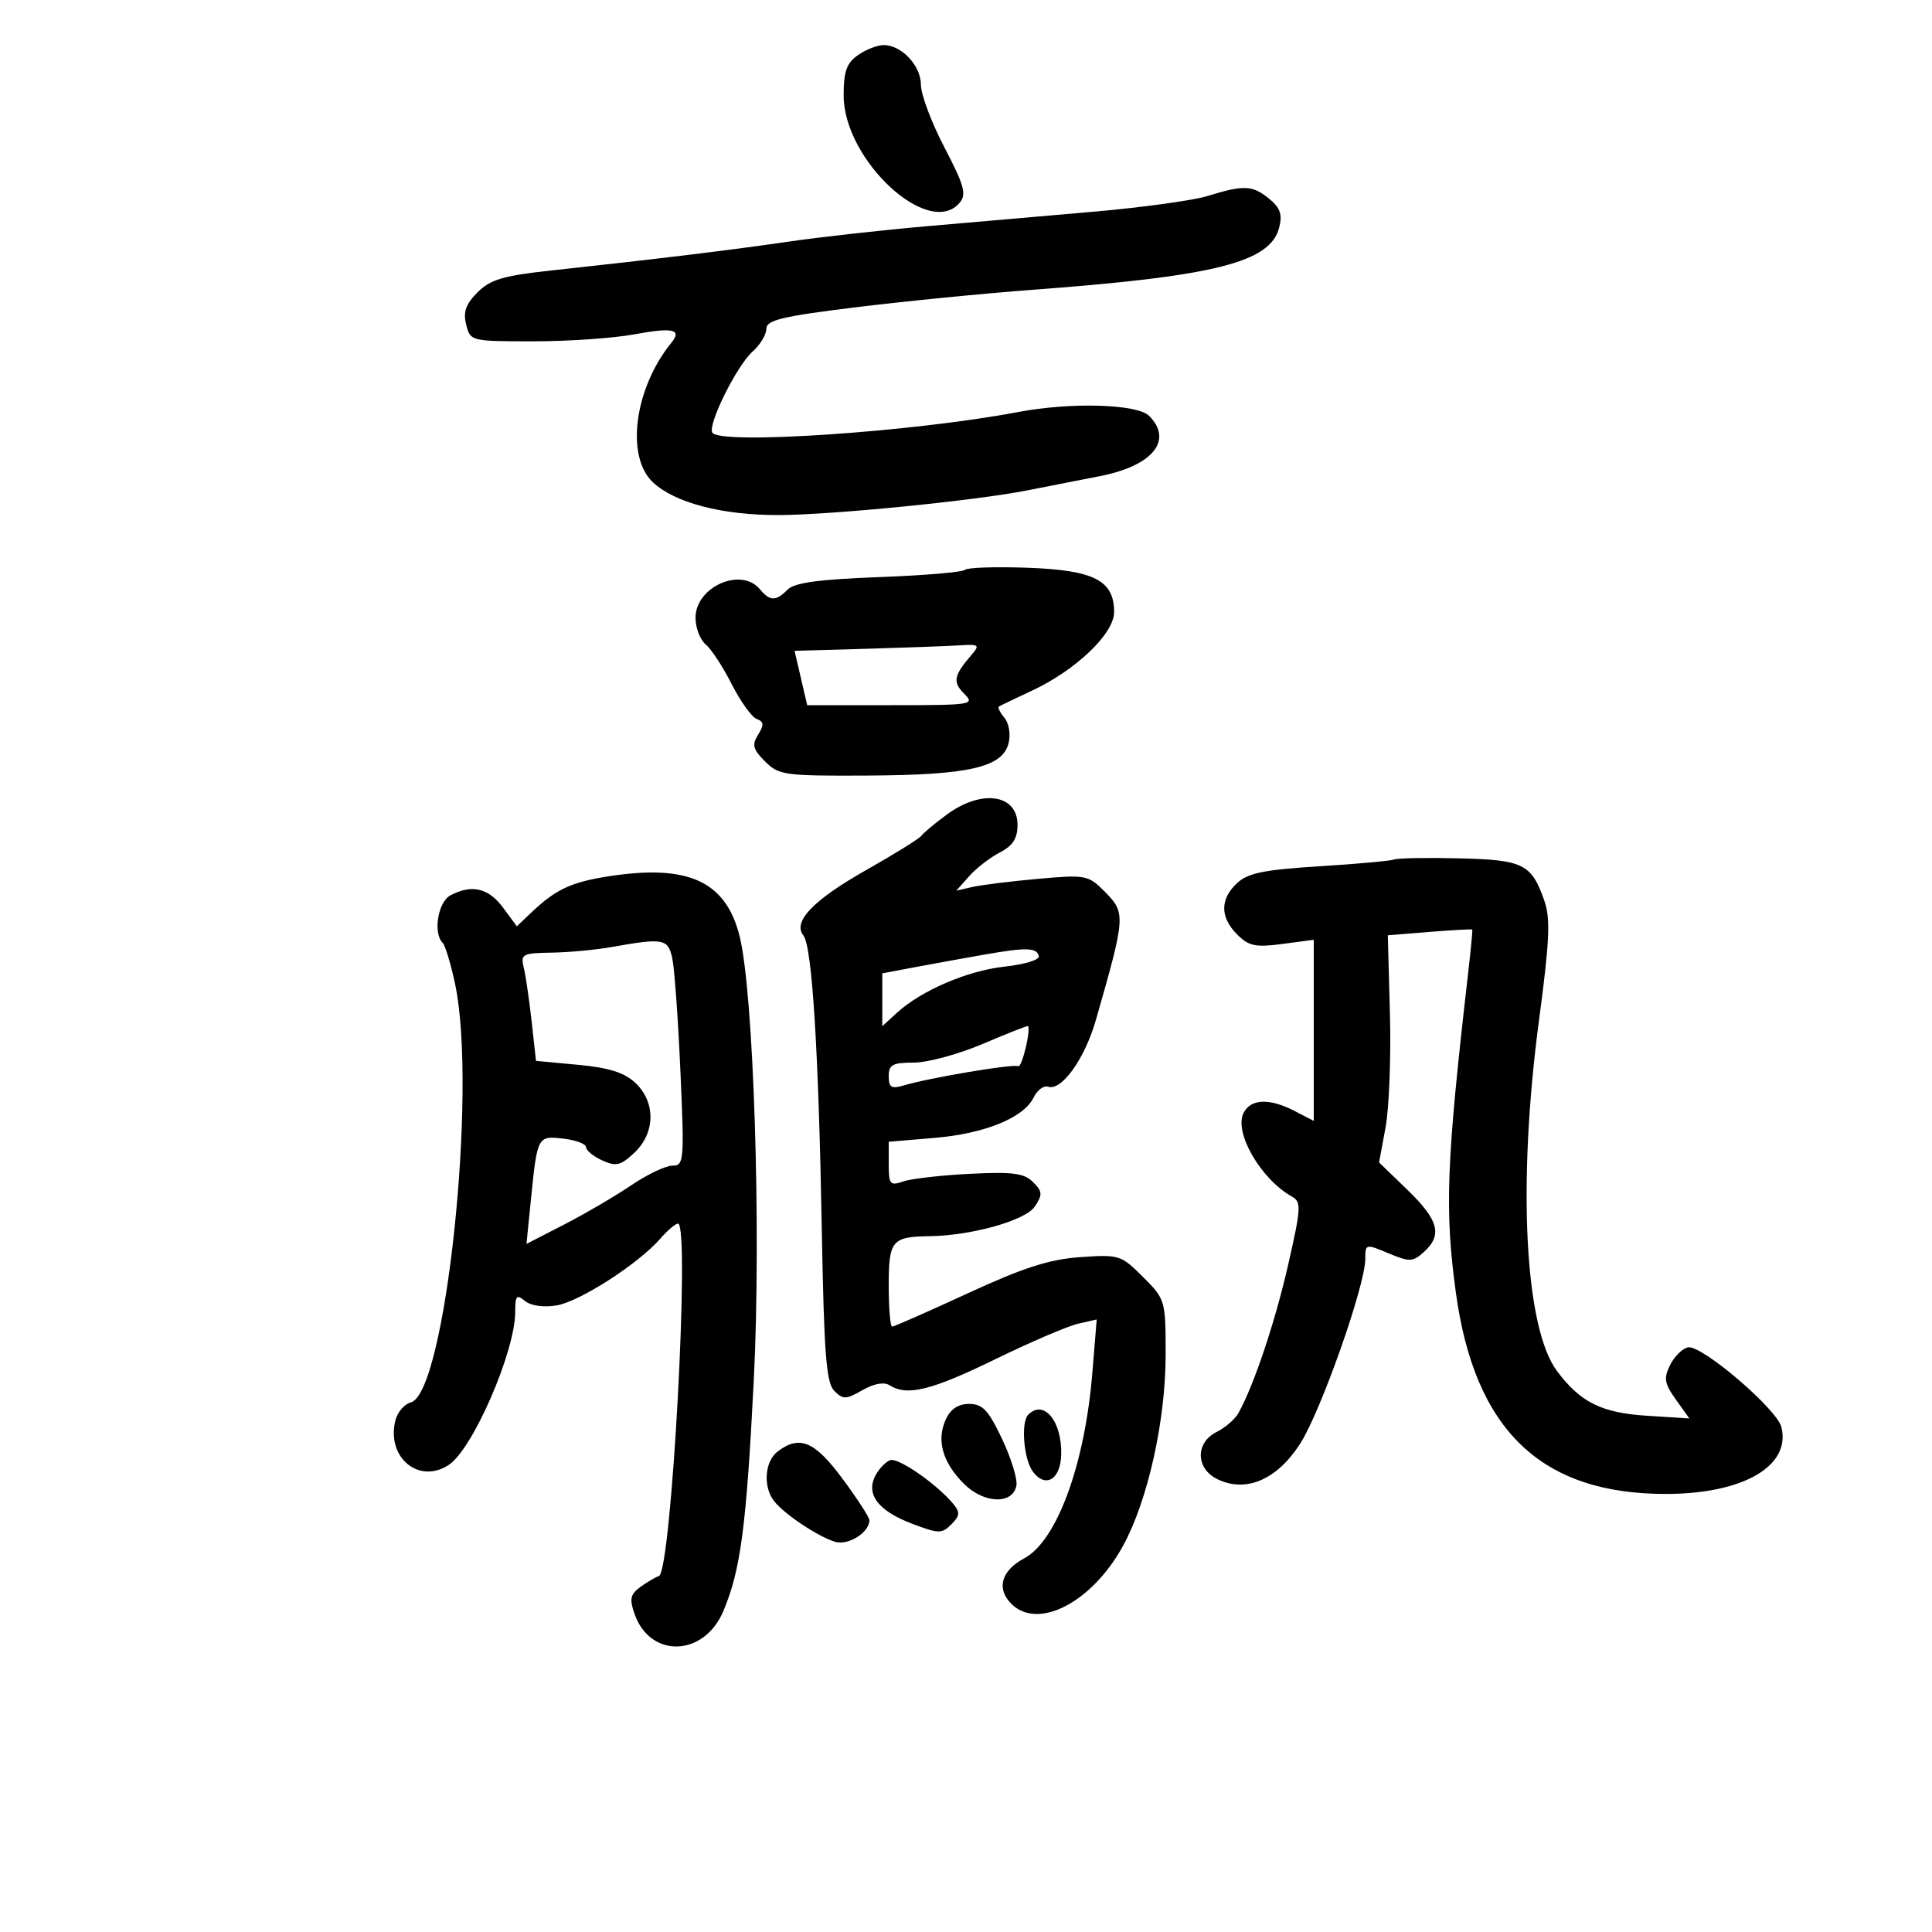 <svg xmlns="http://www.w3.org/2000/svg" width="300" height="300" viewBox="0 0 300 300" version="1.1">
	<path d="M 133.223 8.557 C 131.462 9.790, 131 11.090, 131 14.810 C 131 24.890, 144.299 37.164, 149.037 31.456 C 150.107 30.166, 149.715 28.758, 146.659 22.907 C 144.647 19.054, 143 14.674, 143 13.173 C 143 10.193, 140.006 7, 137.211 7 C 136.240 7, 134.445 7.701, 133.223 8.557 M 187.500 30.436 C 185.300 31.117, 177.425 32.206, 170 32.857 C 162.575 33.507, 150.875 34.526, 144 35.120 C 137.125 35.715, 127.450 36.792, 122.500 37.514 C 113.446 38.834, 102.121 40.211, 85.532 42.009 C 78.149 42.809, 76.138 43.407, 74.150 45.395 C 72.322 47.224, 71.894 48.440, 72.387 50.405 C 73.032 52.977, 73.123 53, 82.835 53 C 88.224 53, 95.234 52.519, 98.414 51.931 C 104.506 50.805, 105.956 51.127, 104.249 53.226 C 98.510 60.285, 97.108 70.873, 101.380 74.888 C 104.784 78.085, 112.138 80.003, 120.909 79.980 C 129.123 79.959, 151.423 77.745, 159.500 76.149 C 162.250 75.605, 167.333 74.609, 170.796 73.934 C 178.988 72.338, 182.225 68.368, 178.429 64.571 C 176.587 62.730, 166.295 62.427, 158.140 63.973 C 141.773 67.077, 111.798 69.101, 110.612 67.182 C 109.853 65.953, 114.408 56.774, 116.858 54.595 C 118.036 53.547, 119 51.956, 119 51.059 C 119 49.713, 121.399 49.132, 132.750 47.729 C 140.313 46.795, 152.800 45.561, 160.500 44.987 C 188.760 42.882, 197.279 40.723, 198.635 35.319 C 199.150 33.267, 198.787 32.246, 197.040 30.831 C 194.470 28.750, 193.126 28.694, 187.500 30.436 M 149.846 88.485 C 149.486 88.846, 143.472 89.355, 136.481 89.614 C 127.185 89.960, 123.379 90.478, 122.314 91.543 C 120.470 93.387, 119.558 93.378, 118 91.500 C 115.081 87.982, 108 91.122, 108 95.934 C 108 97.486, 108.710 99.344, 109.578 100.065 C 110.446 100.785, 112.264 103.561, 113.619 106.234 C 114.973 108.907, 116.717 111.338, 117.494 111.636 C 118.622 112.069, 118.667 112.560, 117.719 114.078 C 116.731 115.661, 116.911 116.354, 118.800 118.239 C 120.941 120.375, 121.824 120.496, 134.783 120.429 C 150.464 120.348, 155.673 119.150, 156.612 115.409 C 156.957 114.035, 156.677 112.315, 155.969 111.463 C 155.279 110.632, 154.892 109.841, 155.107 109.706 C 155.323 109.571, 157.621 108.471, 160.213 107.261 C 167.070 104.061, 173 98.394, 173 95.039 C 173 90.137, 169.900 88.541, 159.647 88.164 C 154.616 87.979, 150.206 88.123, 149.846 88.485 M 134.440 100.745 L 123.381 101.062 124.361 105.281 L 125.342 109.500 138.421 109.500 C 150.980 109.500, 151.430 109.429, 149.714 107.714 C 147.906 105.906, 148.087 104.917, 150.807 101.750 C 152.200 100.128, 152.060 100.016, 148.905 100.214 C 147.032 100.331, 140.523 100.570, 134.440 100.745 M 147.006 126.496 C 145.146 127.868, 143.371 129.347, 143.062 129.783 C 142.753 130.218, 138.951 132.583, 134.613 135.037 C 126.280 139.753, 123.045 143.104, 124.750 145.255 C 126.104 146.963, 127.111 163.062, 127.610 190.979 C 127.954 210.253, 128.301 214.730, 129.549 215.977 C 130.909 217.337, 131.368 217.325, 133.913 215.865 C 135.701 214.839, 137.267 214.555, 138.129 215.101 C 140.855 216.828, 144.592 215.913, 154.457 211.102 C 159.981 208.408, 165.804 205.908, 167.398 205.546 L 170.297 204.887 169.617 213.194 C 168.449 227.452, 164.107 239.267, 159.038 241.980 C 155.470 243.889, 154.681 246.681, 157.042 249.042 C 161.196 253.196, 169.614 248.801, 174.422 239.966 C 178.255 232.924, 181 220.558, 181 210.337 C 181 201.907, 180.956 201.756, 177.484 198.284 C 174.079 194.879, 173.775 194.783, 167.734 195.208 C 162.928 195.546, 158.930 196.832, 150.278 200.823 C 144.105 203.670, 138.818 206, 138.528 206 C 138.237 206, 138 203.123, 138 199.607 C 138 192.626, 138.488 192.037, 144.332 191.956 C 150.888 191.866, 159.250 189.509, 160.685 187.347 C 161.913 185.498, 161.878 185.021, 160.404 183.547 C 159.023 182.166, 157.252 181.935, 150.609 182.269 C 146.149 182.493, 141.488 183.027, 140.250 183.455 C 138.199 184.164, 138 183.926, 138 180.762 L 138 177.290 145.061 176.698 C 152.908 176.040, 158.957 173.580, 160.500 170.419 C 161.059 169.275, 162.064 168.521, 162.735 168.745 C 164.845 169.448, 168.434 164.436, 170.176 158.353 C 174.826 142.117, 174.848 141.758, 171.434 138.343 C 168.979 135.888, 168.538 135.807, 161.184 136.466 C 156.958 136.844, 152.375 137.412, 151 137.727 L 148.500 138.299 150.498 136.047 C 151.596 134.809, 153.734 133.155, 155.248 132.372 C 157.280 131.321, 158 130.198, 158 128.081 C 158 123.305, 152.421 122.500, 147.006 126.496 M 216.500 133.461 C 215.950 133.679, 210.704 134.154, 204.842 134.518 C 196.261 135.051, 193.776 135.560, 192.092 137.129 C 189.424 139.615, 189.431 142.431, 192.114 145.114 C 193.912 146.912, 194.956 147.131, 199.114 146.579 L 204 145.931 204 159.991 L 204 174.051 201.050 172.526 C 197.152 170.510, 194.287 170.596, 193.126 172.764 C 191.530 175.746, 195.731 183.071, 200.600 185.796 C 202.092 186.631, 202.043 187.533, 200.022 196.402 C 197.996 205.296, 194.688 215.162, 192.301 219.427 C 191.771 220.373, 190.250 221.690, 188.919 222.353 C 185.573 224.021, 185.657 228.069, 189.071 229.705 C 193.504 231.830, 198.305 229.759, 201.886 224.177 C 205.102 219.167, 212 199.602, 212 195.494 C 212 193.135, 212.050 193.123, 215.607 194.609 C 218.897 195.984, 219.380 195.966, 221.107 194.403 C 224.013 191.773, 223.403 189.459, 218.570 184.785 L 214.141 180.500 215.148 175.071 C 215.702 172.086, 216.008 164.150, 215.828 157.437 L 215.500 145.231 222 144.707 C 225.575 144.418, 228.552 144.254, 228.616 144.341 C 228.680 144.429, 228.370 147.650, 227.927 151.500 C 224.589 180.522, 224.311 187.874, 226.065 200.709 C 228.993 222.135, 239.352 232.033, 258.788 231.978 C 270.728 231.944, 278.128 227.630, 276.611 221.586 C 275.906 218.775, 264.234 208.808, 262.124 209.215 C 261.259 209.381, 260.006 210.610, 259.340 211.945 C 258.310 214.012, 258.441 214.811, 260.223 217.313 L 262.316 220.253 255.669 219.830 C 248.685 219.385, 245.388 217.740, 241.769 212.893 C 236.735 206.151, 235.599 183.737, 238.998 158.259 C 240.617 146.126, 240.772 142.642, 239.815 139.893 C 237.816 134.147, 236.565 133.522, 226.573 133.283 C 221.583 133.163, 217.050 133.243, 216.500 133.461 M 94.601 136.057 C 88.661 136.972, 86.279 138.094, 82.378 141.815 L 80.257 143.839 78.098 140.919 C 75.851 137.879, 73.227 137.273, 69.934 139.035 C 68.003 140.069, 67.218 144.885, 68.734 146.401 C 69.138 146.805, 70.009 149.692, 70.670 152.818 C 74.157 169.309, 69.173 216.358, 63.790 217.765 C 62.794 218.026, 61.717 219.278, 61.399 220.547 C 59.956 226.295, 65.019 230.528, 69.682 227.473 C 73.409 225.031, 80 209.863, 80 203.728 C 80 201.191, 80.221 200.939, 81.508 202.007 C 82.410 202.755, 84.381 203.038, 86.406 202.709 C 89.993 202.127, 99.123 196.253, 102.532 192.336 C 103.649 191.051, 104.887 190, 105.282 190 C 107.189 190, 104.259 244.080, 102.316 244.728 C 101.748 244.917, 100.443 245.687, 99.415 246.439 C 97.876 247.564, 97.720 248.303, 98.536 250.622 C 100.972 257.550, 109.313 257.281, 112.316 250.178 C 115.007 243.813, 115.888 237.138, 117.045 214.348 C 118.225 191.116, 117.040 154.075, 114.838 145.336 C 112.696 136.839, 106.869 134.167, 94.601 136.057 M 95 147.051 C 92.525 147.491, 88.314 147.885, 85.642 147.926 C 81.122 147.995, 80.821 148.157, 81.330 150.250 C 81.631 151.488, 82.181 155.252, 82.553 158.616 L 83.228 164.732 89.776 165.344 C 94.565 165.791, 96.951 166.545, 98.662 168.152 C 101.842 171.140, 101.775 175.923, 98.510 178.991 C 96.369 181.002, 95.667 181.169, 93.510 180.186 C 92.129 179.557, 91 178.632, 91 178.131 C 91 177.629, 89.427 177.035, 87.504 176.811 C 83.464 176.339, 83.434 176.396, 82.436 186.327 L 81.750 193.155 87.625 190.132 C 90.856 188.470, 95.525 185.737, 98 184.059 C 100.475 182.381, 103.356 181.007, 104.402 181.004 C 106.214 181, 106.273 180.308, 105.650 166.250 C 105.291 158.137, 104.720 150.262, 104.382 148.750 C 103.712 145.756, 103.001 145.627, 95 147.051 M 153 148.204 C 149.975 148.732, 145.137 149.610, 142.250 150.153 L 137 151.142 137 155.245 L 137 159.349 139.250 157.287 C 143.053 153.803, 150.229 150.722, 156 150.096 C 159.025 149.768, 161.411 149.050, 161.303 148.500 C 161.034 147.136, 159.436 147.079, 153 148.204 M 152.647 162.080 C 148.882 163.686, 144.047 165, 141.901 165 C 138.595 165, 138 165.323, 138 167.117 C 138 168.843, 138.415 169.110, 140.250 168.566 C 144.391 167.338, 157.430 165.147, 158.107 165.566 C 158.647 165.900, 160.103 159.929, 159.628 159.330 C 159.554 159.236, 156.412 160.474, 152.647 162.080 M 146.852 220.426 C 145.386 223.643, 146.357 227.084, 149.665 230.392 C 152.772 233.500, 157.263 233.661, 157.827 230.684 C 158.017 229.686, 157.014 226.423, 155.599 223.434 C 153.481 218.962, 152.577 218, 150.492 218 C 148.779 218, 147.599 218.787, 146.852 220.426 M 159.667 219.667 C 158.501 220.832, 158.949 226.547, 160.355 228.471 C 162.312 231.148, 164.673 229.782, 164.784 225.910 C 164.931 220.705, 162.092 217.241, 159.667 219.667 M 120.750 225.392 C 118.711 226.940, 118.453 230.946, 120.250 233.154 C 121.922 235.209, 126.989 238.579, 129.645 239.403 C 131.699 240.040, 135 237.976, 135 236.054 C 135 235.613, 133.124 232.720, 130.832 229.626 C 126.499 223.777, 124.167 222.798, 120.750 225.392 M 138.239 226.732 C 137.545 226.975, 136.516 228.035, 135.953 229.087 C 134.397 231.996, 136.326 234.577, 141.545 236.570 C 145.742 238.173, 146.244 238.184, 147.721 236.708 C 149.065 235.364, 149.112 234.840, 148.010 233.512 C 145.462 230.441, 139.486 226.295, 138.239 226.732" stroke="none" fill="black" fill-rule="evenodd"/>
</svg>